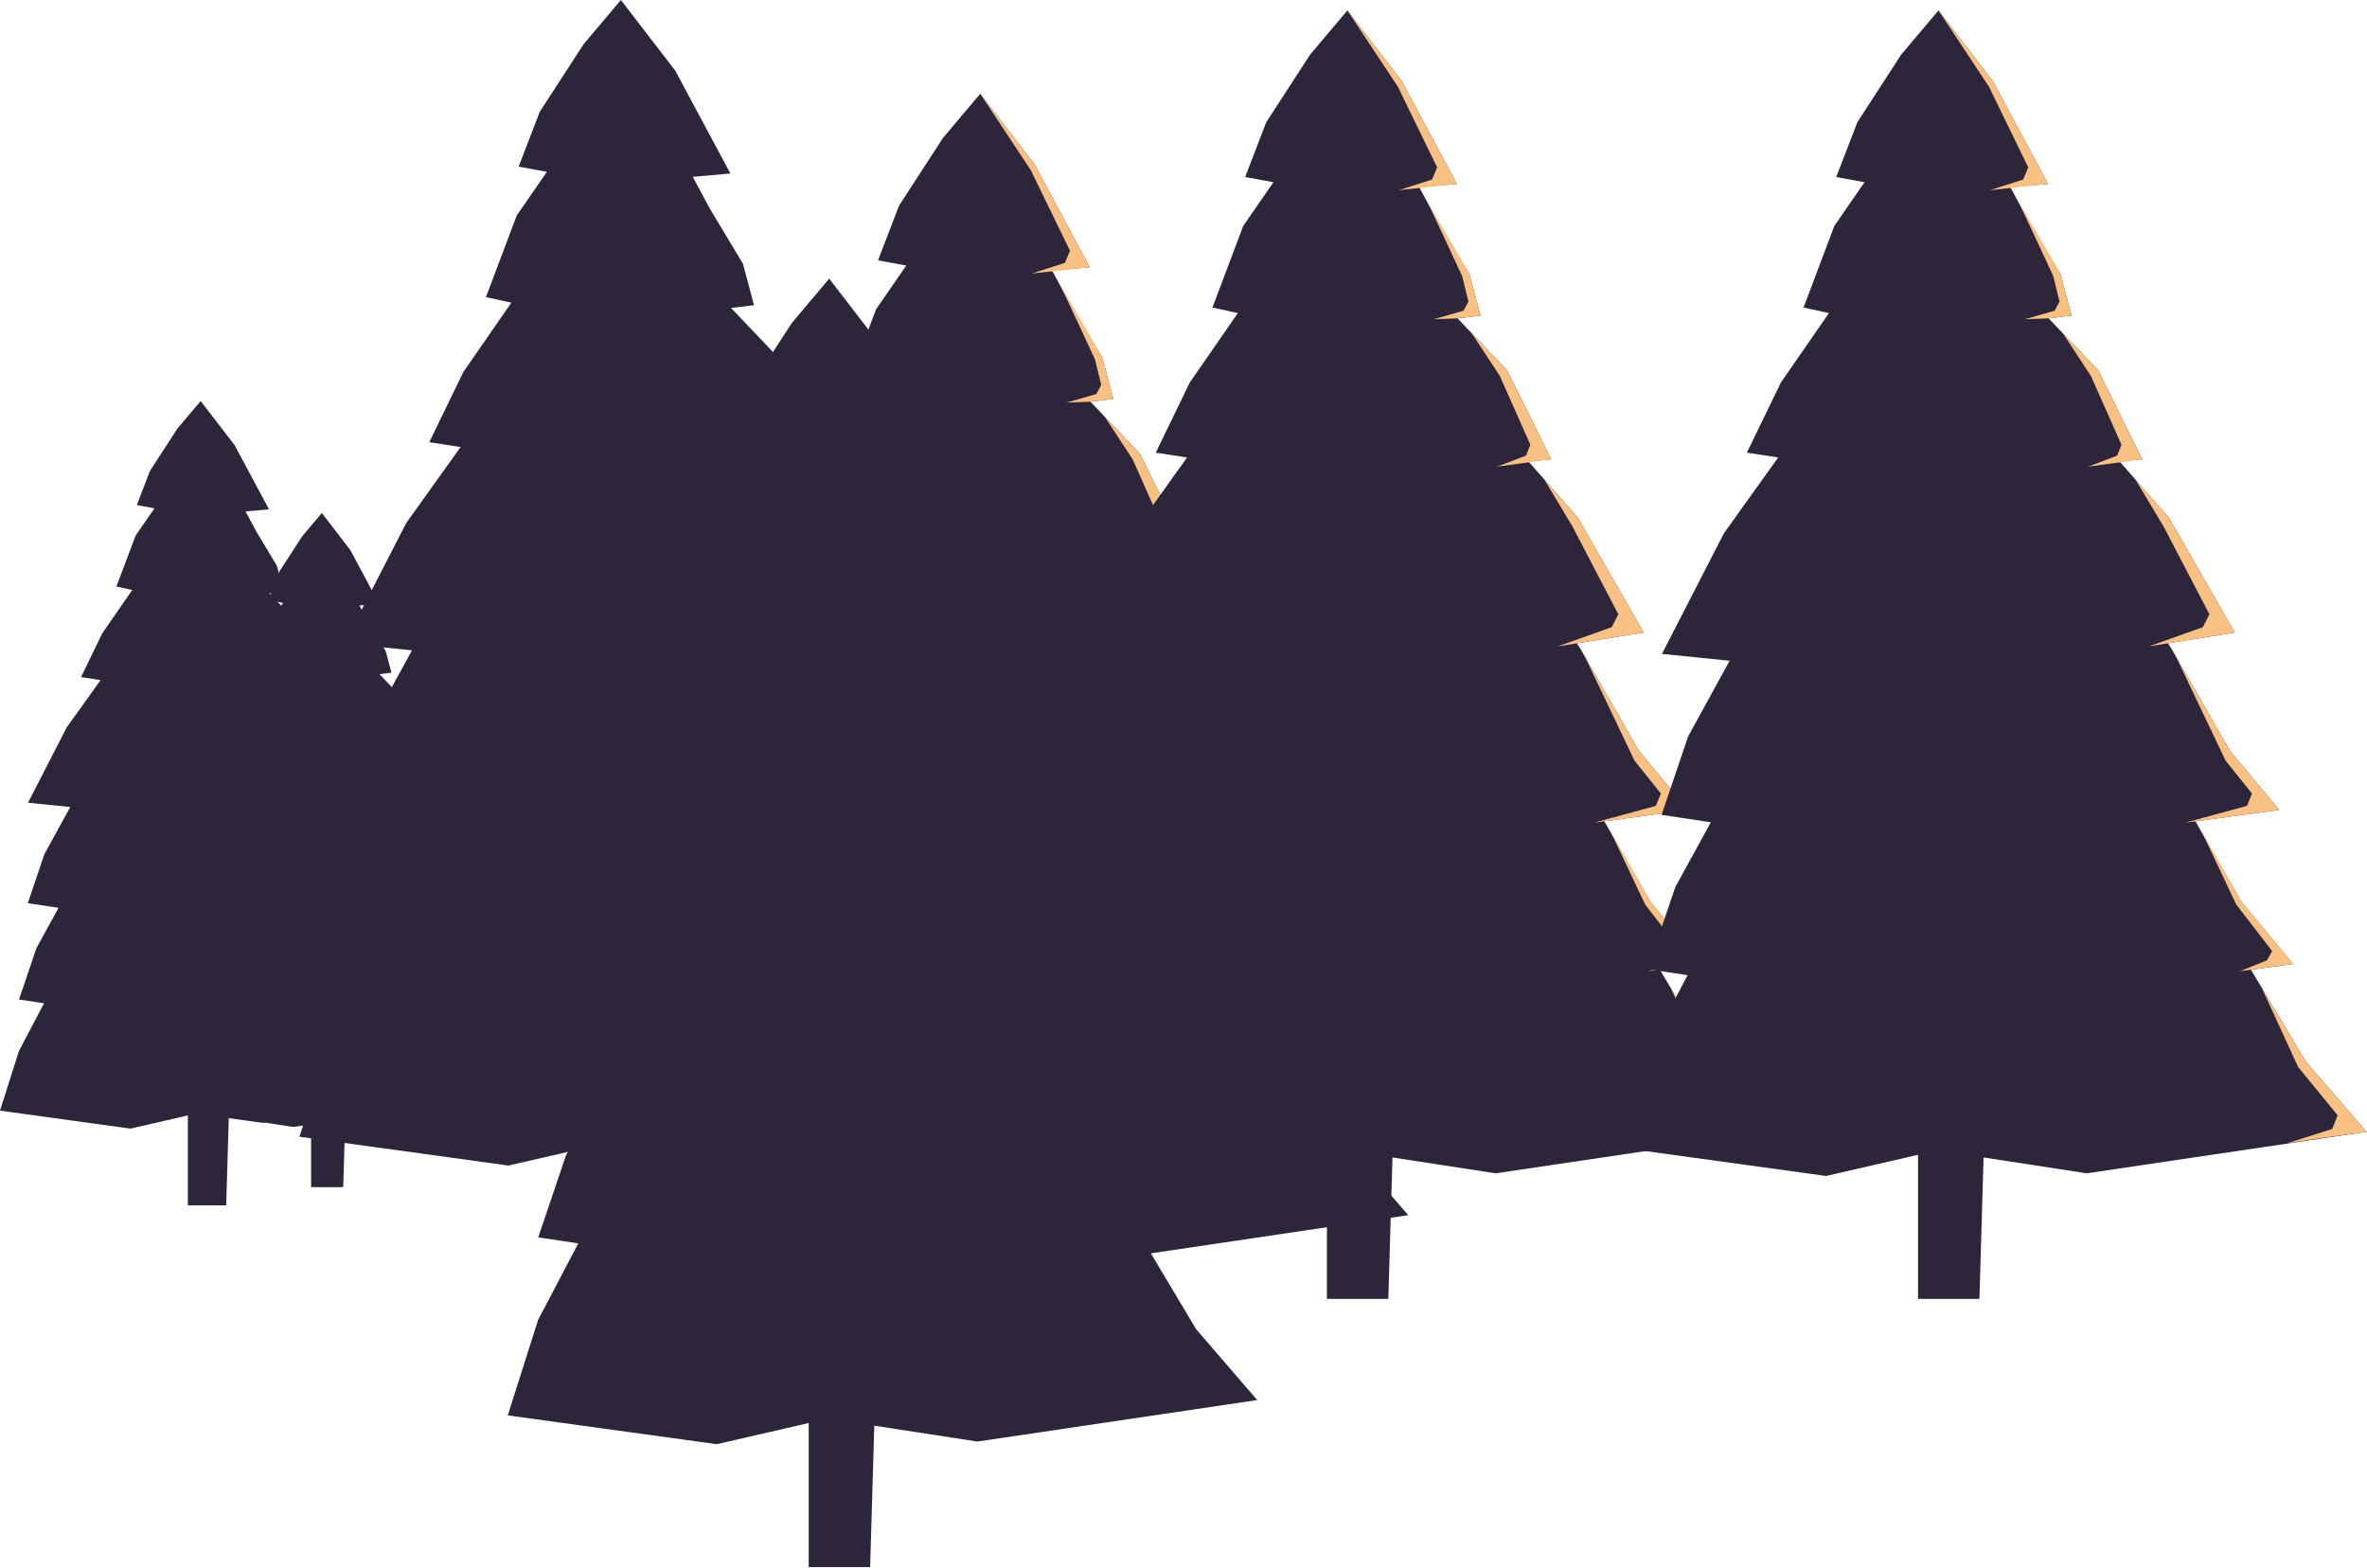 <svg width="909" height="602" viewBox="0 0 909 602" xmlns="http://www.w3.org/2000/svg"><title>LEFT</title><g fill="none" fill-rule="evenodd"><path fill="#2D253A" d="M376.44 36l-14.303 16.953-16.86 25.99-8.1 21.043 10.856 1.99-11.595 16.785-11.82 31.336 9.75 2.126-18.46 26.683-13.057 26.914 12.023 1.848L294 236.85l-23.763 46.245 25.986 2.636L280.29 314.8l-10.192 30.108 18.914 2.85-13.66 24.92-10.655 31.478 15.384 2.318-15.422 29.36L253 472.515l80.277 11.06 35.298-8.123v55.33h23.583l1.593-54.31 39.61 6.09 107.45-15.932-23.457-27.21-20.917-35.04 16.24-2.2-19.748-23.695-17.825-31.107 32.19-4.36-18.89-22.664-22.388-39.07-1.456-2.246 25.672-4.128-25.288-44.114-18.983-21.61 8.73-.81-16.878-34.098-19.066-20.028 8.826-1.053-4.254-15.905-12.558-20.906-6.718-12.49 14.45-1.266-21.167-39.492"/><path fill="#F8C083" d="M433.962 211.185l20.73-2.81-16.88-34.1-13.595-14.28 10.776 16.412L446.72 202.8l-1.698 4.165M423.32 137.29l-16.385-28.385 13.556 29.052 2.42 9.822-1.86 3.534-11.48 3.284 9.177-.35 8.826-1.053M376.44 36l19.413 29.353 15.06 30.928-1.96 4.66-12.68 4.072 22.218-2.384-21.165-39.492"/><path fill="#2D253A" d="M517.44 4l-14.303 16.953-16.86 25.99-8.1 21.043 10.856 1.99-11.595 16.785-11.82 31.336 9.75 2.126-18.46 26.683-13.057 26.914 12.023 1.848L435 204.85l-23.763 46.245 25.986 2.636L421.29 282.8l-10.192 30.108 18.914 2.85-13.66 24.92-10.655 31.478 15.384 2.318-15.422 29.36L394 440.515l80.277 11.06 35.298-8.123v55.33h23.583l1.593-54.31 39.61 6.09 107.45-15.932-23.457-27.21-20.917-35.04 16.24-2.2-19.748-23.695-17.825-31.107 32.19-4.36-18.89-22.664-22.388-39.07-1.456-2.246 25.672-4.128-25.288-44.114-18.983-21.61 8.73-.81-16.878-34.098-19.066-20.028 8.826-1.053-4.254-15.905-12.558-20.906-6.718-12.49 14.45-1.266-21.167-39.492"/><path fill="#F8C083" d="M655.544 409.733l15.177 18.55-2.082 5.247-17.322 5.48 11.258-1.69 19.237-2.692-23.456-27.21-16.794-28.134M633.176 372.954l20.565-2.82-19.78-23.673-15.38-27.025 13.202 27.89 13.794 17.908-2 3.546M612.153 315.91l36.14-4.894-18.89-22.664-20.85-36.39 19.143 40.13 10.138 12.64-1.936 4.73M598.246 248.212l32.987-5.304-25.288-44.114-12.872-14.652 10.805 18.02 17.605 33.73-2.53 4.942M574.96 179.185l20.73-2.81-16.878-34.1-13.595-14.28 10.776 16.412L587.72 170.8l-1.697 4.165M564.32 105.29l-16.385-28.385 13.556 29.052 2.42 9.822-1.86 3.534-11.48 3.284 9.177-.35 8.826-1.053M517.44 4l19.413 29.353 15.06 30.928-1.96 4.66-12.68 4.072 22.218-2.384-21.165-39.492"/><g><path fill="#2D253A" d="M744.44 4l-14.303 16.953-16.86 25.99-8.1 21.043 10.856 1.99-11.595 16.785-11.82 31.336 9.75 2.126-18.46 26.683-13.057 26.914 12.023 1.848L662 204.85l-23.763 46.245 25.986 2.636L648.29 282.8l-10.192 30.108 18.914 2.85-13.66 24.92-10.655 31.478 15.384 2.318-15.422 29.36L621 440.515l80.277 11.06 35.298-8.123v55.33h23.583l1.593-54.31 39.61 6.09 107.45-15.932-23.457-27.21-20.917-35.04 16.24-2.2-19.748-23.695-17.825-31.107 32.19-4.36-18.89-22.664-22.388-39.07-1.456-2.246 25.672-4.128-25.288-44.114-18.983-21.61 8.73-.81-16.878-34.098-19.066-20.028 8.826-1.053-4.254-15.905-12.558-20.906-6.718-12.49 14.45-1.266-21.167-39.492"/><path fill="#F8C083" d="M882.544 409.733l15.177 18.55-2.082 5.247-17.322 5.48 11.258-1.69 19.237-2.692-23.456-27.21-16.794-28.134M860.176 372.954l20.565-2.82-19.78-23.673-15.38-27.025 13.202 27.89 13.794 17.908-2 3.546M839.153 315.91l36.14-4.894-18.89-22.664-20.85-36.39 19.143 40.13 10.138 12.64-1.936 4.73M825.246 248.212l32.987-5.304-25.288-44.114-12.872-14.652 10.805 18.02 17.605 33.73-2.53 4.942M801.96 179.185l20.73-2.81-16.878-34.1-13.595-14.28 10.776 16.412L814.72 170.8l-1.697 4.165M791.32 105.29l-16.385-28.385 13.556 29.052 2.42 9.822-1.86 3.534-11.48 3.284 9.177-.35 8.826-1.053M744.44 4l19.413 29.353 15.06 30.928-1.96 4.66-12.68 4.072 22.218-2.384-21.165-39.492"/></g><g fill="#2D253A"><path d="M318.44 107l-14.303 16.953-16.86 25.99-8.1 21.043 10.856 1.99-11.595 16.785-11.82 31.336 9.75 2.126-18.46 26.683-13.057 26.914 12.023 1.848L236 307.85l-23.763 46.245 25.986 2.636L222.29 385.8l-10.192 30.108 18.914 2.85-13.66 24.92-10.655 31.478 15.384 2.318-15.422 29.36L195 543.515l80.277 11.06 35.298-8.123v55.33h23.583l1.593-54.31 39.61 6.09 107.45-15.932-23.457-27.21-20.917-35.04 16.24-2.2-19.748-23.695-17.825-31.107 32.19-4.36-18.89-22.664-22.388-39.07-1.456-2.246 25.672-4.128-25.288-44.114-18.983-21.61 8.73-.81-16.878-34.098-19.066-20.028 8.826-1.053-4.254-15.905-12.558-20.906-6.718-12.49 14.45-1.266-21.167-39.492"/></g><g fill="#2D253A"><path d="M238.44 0l-14.303 16.953-16.86 25.99-8.1 21.043 10.856 1.99-11.595 16.785-11.82 31.336 9.75 2.126-18.46 26.683-13.057 26.914 12.023 1.848L156 200.85l-23.763 46.245 25.986 2.636L142.29 278.8l-10.192 30.108 18.914 2.85-13.66 24.92-10.655 31.478 15.384 2.318-15.422 29.36L115 436.515l80.277 11.06 35.298-8.123v55.33h23.583l1.593-54.31 39.61 6.09 107.45-15.932-23.457-27.21-20.917-35.04 16.24-2.2-19.748-23.695-17.825-31.107 32.19-4.36-18.89-22.664-22.388-39.07-1.456-2.246 25.672-4.128-25.288-44.114-18.983-21.61 8.73-.81-16.878-34.098-19.066-20.028 8.826-1.053-4.254-15.905-12.558-20.906-6.718-12.49 14.45-1.266-21.167-39.492"/></g><g fill="#2D253A"><path d="M77.057 154l-8.93 10.583-10.524 16.224-5.056 13.136 6.777 1.242-7.238 10.478-7.38 19.56 6.088 1.328L39.27 243.21l-8.15 16.8 7.504 1.155-13.03 18.216-14.834 28.867 16.222 1.646-9.947 18.145-6.36 18.794 11.805 1.78-8.527 15.556-6.65 19.65 9.602 1.447-9.627 18.328L0 426.49l50.113 6.906 22.034-5.072v34.538H86.87l.993-33.902 24.726 3.802 67.073-9.945-14.642-16.987-13.057-21.873 10.138-1.373-12.327-14.79-11.127-19.42 20.095-2.72-11.79-14.15-13.977-24.388-.91-1.402 16.028-2.577-15.785-27.538-11.85-13.49 5.45-.506-10.537-21.286-11.902-12.502 5.51-.658-2.656-9.928-7.84-13.05-4.193-7.797 9.02-.79-13.213-24.653"/></g><g fill="#2D253A"><path d="M123.588 197l-7.484 8.87-8.822 13.6-4.238 11.01 5.68 1.04-6.066 8.783-6.185 16.396 5.102 1.11-9.66 13.963-6.83 14.082 6.29.967-10.922 15.27-12.434 24.196 13.596 1.38-8.337 15.208-5.334 15.754 9.897 1.492-7.148 13.038-5.575 16.47 8.05 1.213-8.07 15.363-6.1 19.192 42.004 5.788 18.47-4.25v28.95h12.338l.834-28.418 20.725 3.187 56.222-8.336-12.274-14.24-10.944-18.333 8.497-1.15-10.332-12.4-9.326-16.275 16.843-2.28-9.884-11.86-11.713-20.442-.762-1.176 13.433-2.16-13.232-23.08-9.932-11.308 4.567-.424-8.83-17.84-9.976-10.48 4.618-.552-2.226-8.322-6.57-10.938-3.516-6.535 7.56-.663-11.074-20.663"/></g></g></svg>
